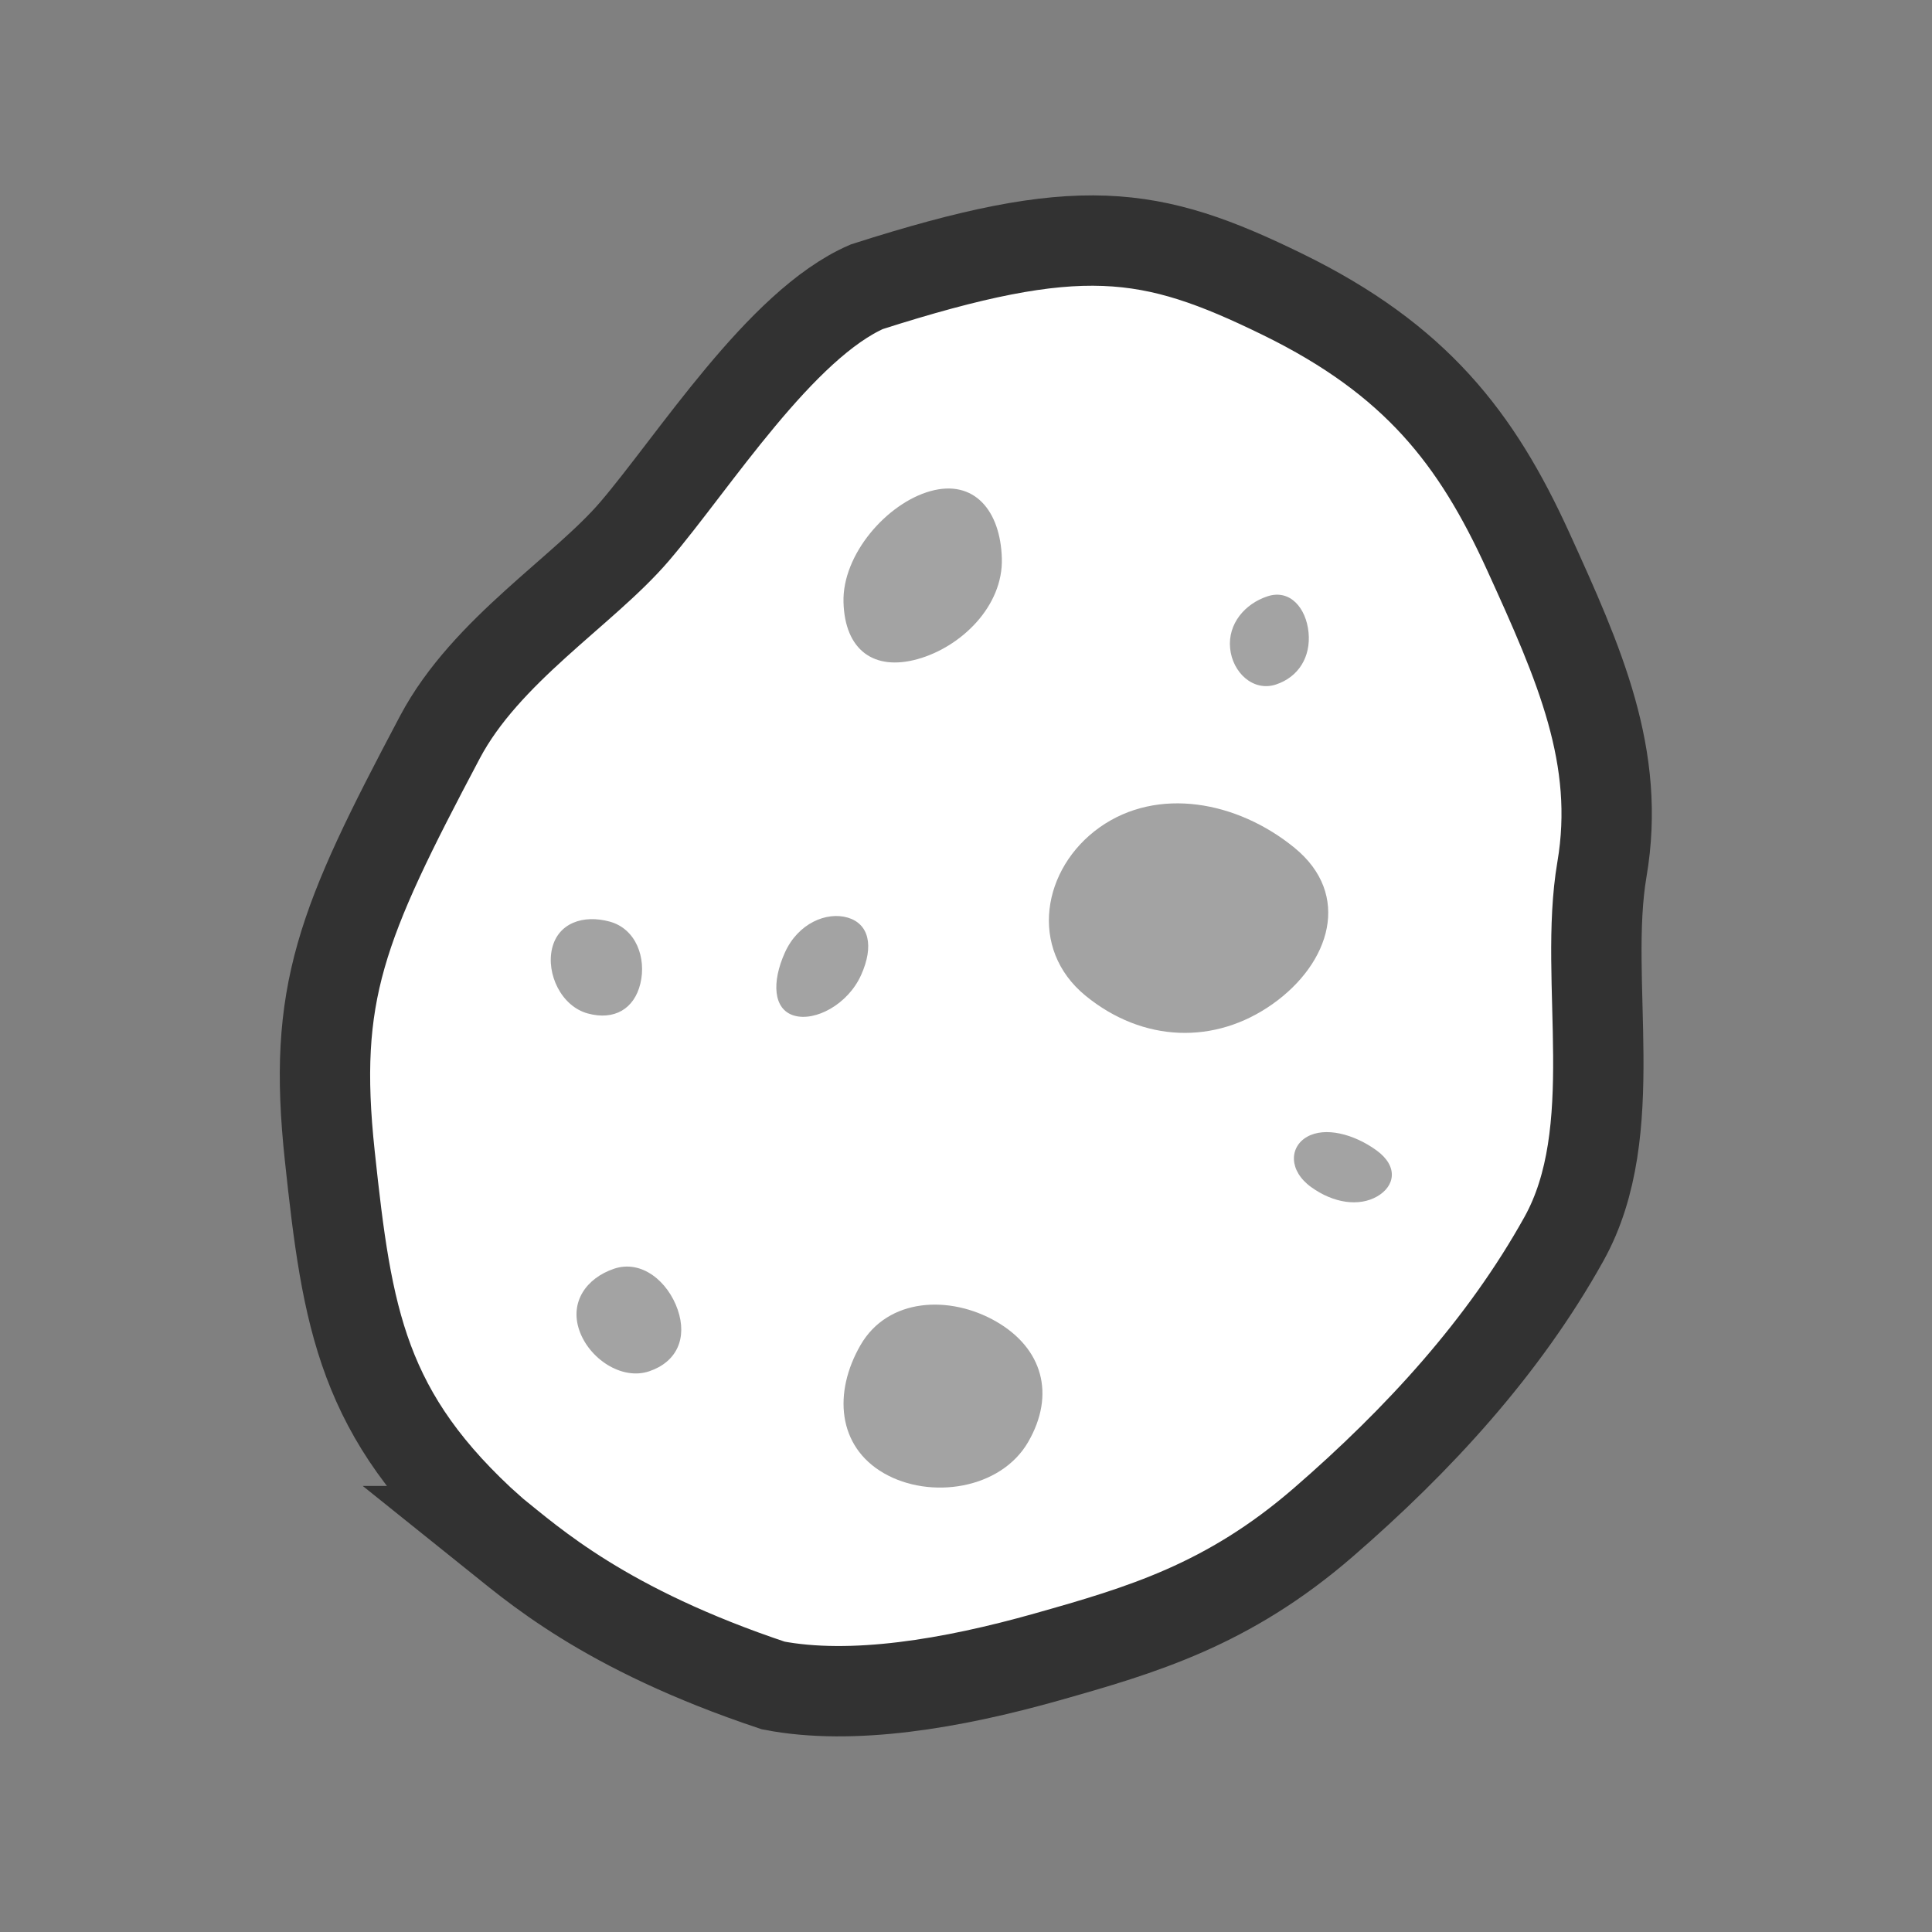 <svg xmlns="http://www.w3.org/2000/svg" style="isolation:isolate" width="128" height="128"><rect width="100%" height="100%" fill="#808080" stroke="none"/><path d="M32.56 101.442c-8.583-7.67-9.556-14.06-10.711-24.865-1.157-10.801.73-15.335 7.298-27.74 3.046-5.752 9.502-9.664 12.895-13.629 3.92-4.582 9.668-13.718 15.384-16.21 14.056-4.497 18.77-3.793 27.57.514 8.798 4.31 12.832 9.519 16.244 17.005 3.412 7.487 6.157 13.652 4.893 21.077-1.264 7.422 1.46 17.335-2.518 24.488-3.981 7.152-9.632 13.312-15.947 18.783-6.314 5.468-12.033 7.14-18.314 8.914-6.28 1.775-12.899 2.893-18.126 1.888-11.224-3.747-15.968-8.062-18.669-10.225z" style="isolation:isolate" fill="#fff" stroke="#323232" stroke-width="5.986"/><path style="isolation:isolate" d="M38.942 67.145c-1.759-.48-2.765-2.628-2.365-4.31.4-1.68 2.057-2.257 3.815-1.777 1.759.48 2.437 2.418 2.036 4.099-.4 1.68-1.728 2.468-3.486 1.988zM68.122 95.53c-1.817 3.146-6.5 3.843-9.568 2.072-3.068-1.771-3.358-5.34-1.542-8.487 1.817-3.147 5.926-3.327 8.994-1.556 3.068 1.771 3.932 4.823 2.116 7.97zM43.015 90.85c-1.83.62-3.99-.84-4.636-2.716-.645-1.875.47-3.456 2.3-4.076 1.831-.62 3.577.84 4.222 2.715.645 1.876-.055 3.457-1.886 4.077zM84.535 45.35c-1.502.496-2.882-.791-3.037-2.404-.156-1.614.972-2.943 2.474-3.438 1.501-.496 2.567.782 2.723 2.396.155 1.613-.659 2.95-2.16 3.446zM57.047 64.605c-.876 1.947-3.045 3.093-4.438 2.68-1.394-.412-1.485-2.228-.608-4.175.876-1.947 2.773-2.728 4.167-2.315 1.394.413 1.755 1.863.88 3.81zM55.884 39.901c-.09-3.161 2.87-6.563 5.766-7.365 2.897-.801 4.635 1.3 4.725 4.462.09 3.162-2.693 5.87-5.59 6.672-2.897.802-4.812-.607-4.901-3.769zM86.87 78.65c-1.495-1.077-1.462-2.658-.272-3.334 1.19-.676 3.086-.191 4.582.886 1.495 1.077 1.24 2.394.05 3.07-1.19.677-2.864.455-4.36-.622zM71.924 65.972c-3.802-3.105-2.885-8.454.936-11.162 3.822-2.707 9.102-1.747 12.904 1.358 3.803 3.104 2.375 7.643-1.447 10.35-3.822 2.708-8.59 2.558-12.393-.546z" fill="#a3a3a3" paint-order="fill markers stroke"/></svg>